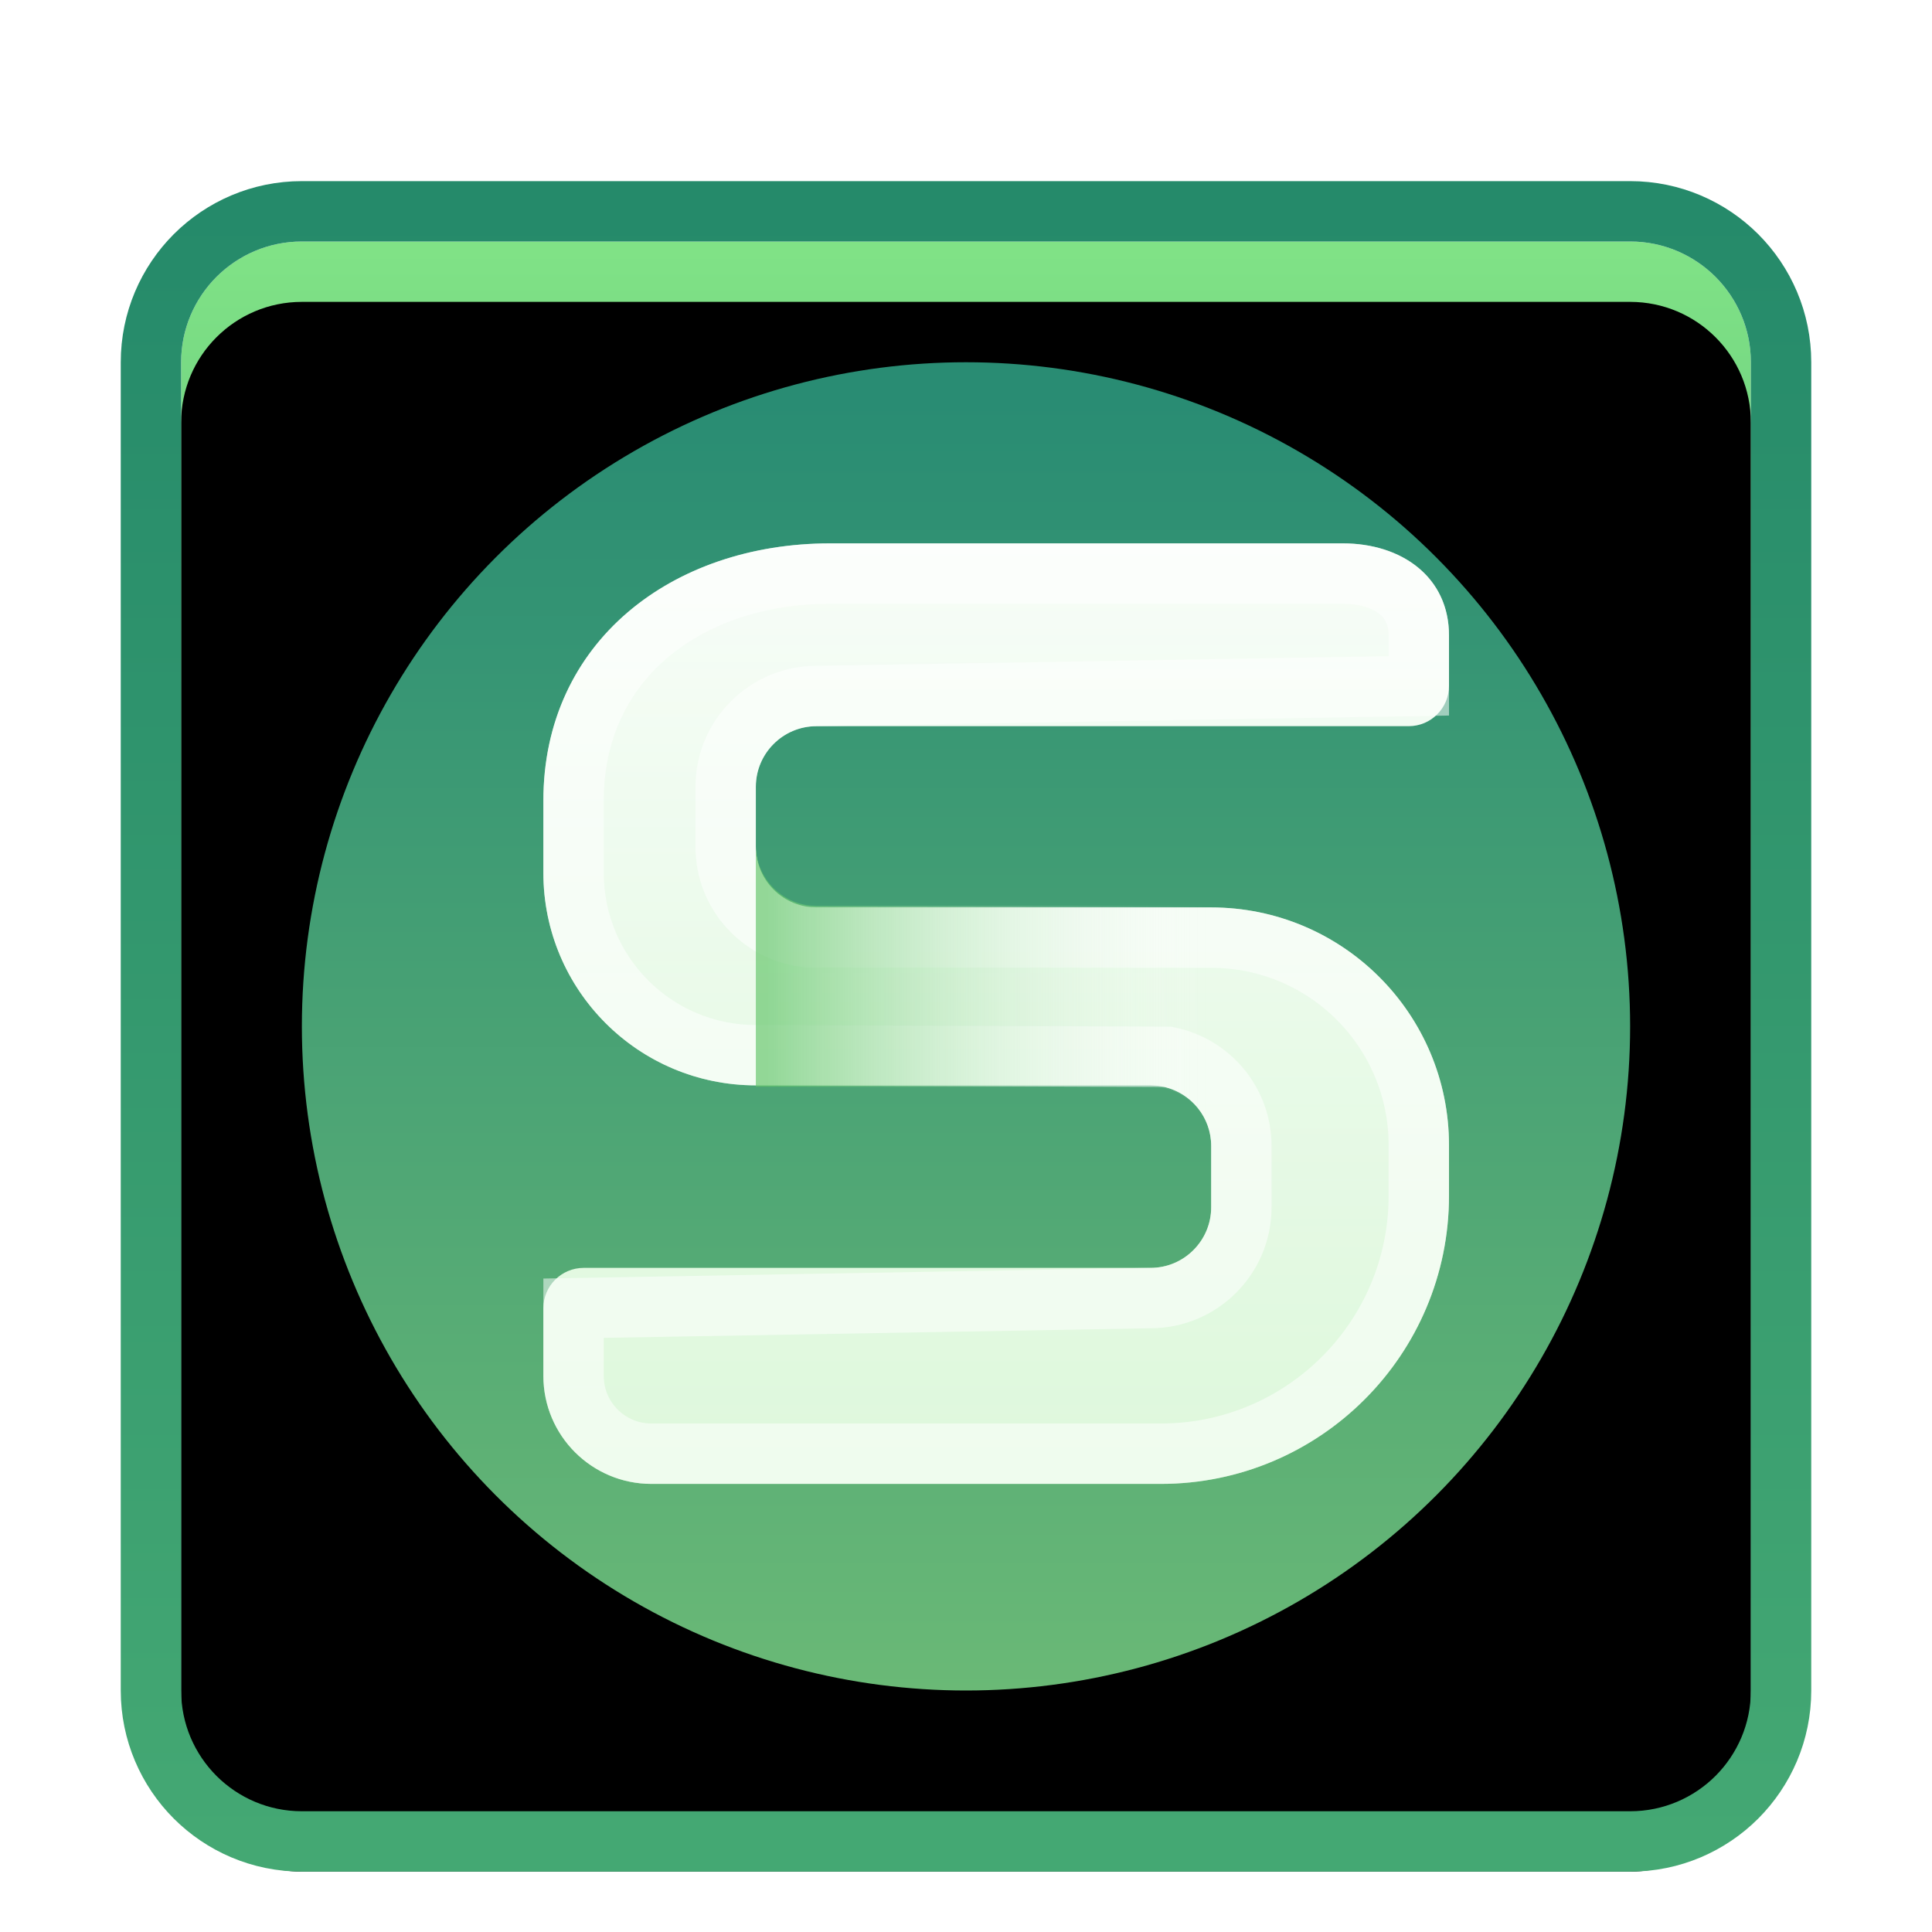 <svg xmlns="http://www.w3.org/2000/svg" xmlns:xlink="http://www.w3.org/1999/xlink" width="32" height="32" viewBox="0 0 32 32">
  <defs>
    <filter id="wps-office-etmain-a" width="138.5%" height="138.5%" x="-19.2%" y="-19.2%" filterUnits="objectBoundingBox">
      <feOffset dy="1" in="SourceAlpha" result="shadowOffsetOuter1"/>
      <feGaussianBlur in="shadowOffsetOuter1" result="shadowBlurOuter1" stdDeviation=".5"/>
      <feColorMatrix in="shadowBlurOuter1" result="shadowMatrixOuter1" values="0 0 0 0 0   0 0 0 0 0   0 0 0 0 0  0 0 0 0.15 0"/>
      <feMerge>
        <feMergeNode in="shadowMatrixOuter1"/>
        <feMergeNode in="SourceGraphic"/>
      </feMerge>
    </filter>
    <linearGradient id="wps-office-etmain-b" x1="50%" x2="50%" y1="1.009%" y2="100%">
      <stop offset="0%" stop-color="#80E286"/>
      <stop offset="100%" stop-color="#1C8167"/>
    </linearGradient>
    <linearGradient id="wps-office-etmain-e" x1="50%" x2="50%" y1="0%" y2="100%">
      <stop offset="0%" stop-color="#258A6A"/>
      <stop offset="100%" stop-color="#44A873"/>
    </linearGradient>
    <path id="wps-office-etmain-c" d="M2,0 L24,0 C25.105,-2.02906125e-16 26,0.895 26,2 L26,24 C26,25.105 25.105,26 24,26 L2,26 C0.895,26 1.3527075e-16,25.105 0,24 L0,2 C-1.3527075e-16,0.895 0.895,2.02906125e-16 2,0 Z"/>
    <filter id="wps-office-etmain-d" width="111.5%" height="111.5%" x="-5.8%" y="-5.8%" filterUnits="objectBoundingBox">
      <feOffset dy="1" in="SourceAlpha" result="shadowOffsetInner1"/>
      <feComposite in="shadowOffsetInner1" in2="SourceAlpha" k2="-1" k3="1" operator="arithmetic" result="shadowInnerInner1"/>
      <feColorMatrix in="shadowInnerInner1" values="0 0 0 0 1   0 0 0 0 1   0 0 0 0 1  0 0 0 0.5 0"/>
    </filter>
    <linearGradient id="wps-office-etmain-f" x1="50%" x2="50%" y1="3.068%" y2="100%">
      <stop offset="0%" stop-color="#298C73"/>
      <stop offset="100%" stop-color="#6AB976"/>
    </linearGradient>
    <linearGradient id="wps-office-etmain-g" x1="50%" x2="50%" y1="-23.258%" y2="104.645%">
      <stop offset="0%" stop-color="#FFF"/>
      <stop offset="100%" stop-color="#E9FFE4" stop-opacity=".909"/>
    </linearGradient>
    <linearGradient id="wps-office-etmain-h" x1="100%" x2="2.756%" y1="50%" y2="50%">
      <stop offset="0%" stop-color="#FFF" stop-opacity="0"/>
      <stop offset="100%" stop-color="#64C66B"/>
    </linearGradient>
  </defs>
  <g fill="none" fill-rule="evenodd" filter="url(#wps-office-etmain-a)" transform="translate(3 3)">
    <use fill="url(#wps-office-etmain-b)" xlink:href="#wps-office-etmain-c"/>
    <use fill="#000" filter="url(#wps-office-etmain-d)" xlink:href="#wps-office-etmain-c"/>
    <path stroke="url(#wps-office-etmain-e)" d="M24,-0.5 C24.69,-0.5 25.315,-0.22 25.768,0.232 C26.22,0.685 26.5,1.31 26.5,2 L26.5,2 L26.5,24 C26.5,24.69 26.22,25.315 25.768,25.768 C25.315,26.22 24.69,26.5 24,26.5 L24,26.5 L2,26.5 C1.31,26.5 0.685,26.22 0.232,25.768 C-0.22,25.315 -0.5,24.69 -0.5,24 L-0.5,24 L-0.5,2 C-0.5,1.31 -0.22,0.685 0.232,0.232 C0.685,-0.22 1.31,-0.5 2,-0.5 L2,-0.5 L24,-0.5 Z"/>
    <circle cx="13" cy="13" r="11" fill="url(#wps-office-etmain-f)"/>
    <g fill-rule="nonzero" transform="translate(5.75 5)">
      <path fill="url(#wps-office-etmain-g)" d="M10.423,8.984 L10.306,8.977 L3.769,8.977 C1.825,8.977 0.25,7.402 0.25,5.459 L0.25,4.26 C0.25,1.637 2.377,-5.68434189e-14 5,-5.68434189e-14 L13.491,-5.68434189e-14 C14.463,-5.68434189e-14 15.25,0.553 15.25,1.525 L15.25,2.36 C15.25,2.729 14.951,3.028 14.582,3.028 L4.774,3.028 C4.219,3.028 3.769,3.478 3.769,4.033 L3.769,5.025 C3.769,5.54 4.157,5.965 4.657,6.023 L4.774,6.03 L11.311,6.03 C13.487,6.03 15.25,7.793 15.25,9.969 L15.25,10.804 C15.25,13.44 13.113,15.578 10.476,15.578 L2.039,15.578 C1.051,15.578 0.25,14.777 0.25,13.789 L0.25,12.668 C0.25,12.299 0.549,12 0.918,12 L10.306,12 C10.861,12 11.311,11.55 11.311,10.995 L11.311,9.982 C11.311,9.507 10.981,9.108 10.537,9.004 L10.423,8.984 Z"/>
      <path stroke="#FFF" stroke-opacity=".526" d="M13.491,0.5 C13.862,0.5 14.202,0.597 14.441,0.804 C14.637,0.974 14.75,1.22 14.75,1.525 L14.75,1.525 L14.75,2.36 L4.774,2.528 C4.358,2.528 3.982,2.696 3.71,2.969 C3.437,3.241 3.269,3.617 3.269,4.033 L3.269,4.033 L3.269,5.025 C3.269,5.409 3.412,5.759 3.649,6.025 C3.895,6.301 4.241,6.486 4.63,6.523 L4.63,6.523 L11.311,6.53 C12.261,6.53 13.121,6.915 13.743,7.537 C14.365,8.159 14.75,9.019 14.75,9.969 L14.75,9.969 L14.75,10.804 C14.75,11.984 14.272,13.052 13.498,13.826 C12.725,14.599 11.656,15.078 10.476,15.078 L10.476,15.078 L2.039,15.078 C1.683,15.078 1.361,14.933 1.127,14.7 C0.894,14.467 0.75,14.145 0.75,13.789 L0.75,13.789 L0.75,12.668 L10.306,12.5 C10.722,12.5 11.098,12.332 11.37,12.059 C11.643,11.787 11.811,11.411 11.811,10.995 L11.811,10.995 L11.811,9.982 C11.811,9.63 11.69,9.305 11.487,9.049 C11.267,8.771 10.951,8.573 10.59,8.504 L10.59,8.504 L3.769,8.477 C2.935,8.477 2.18,8.14 1.634,7.593 C1.088,7.047 0.75,6.292 0.75,5.459 L0.75,5.459 L0.75,4.26 C0.75,3.141 1.187,2.224 1.906,1.579 C2.686,0.879 3.787,0.5 5,0.5 L5,0.5 Z"/>
      <path fill="url(#wps-office-etmain-h)" d="M11.311,10.005 C11.311,9.45 10.861,9 10.306,9 L10.306,9 L3.769,8.999 L3.769,5 C3.769,5.515 4.157,5.94 4.657,5.998 L4.774,6.005 L11.311,6.005 Z" opacity=".677"/>
    </g>
  </g>
</svg>
